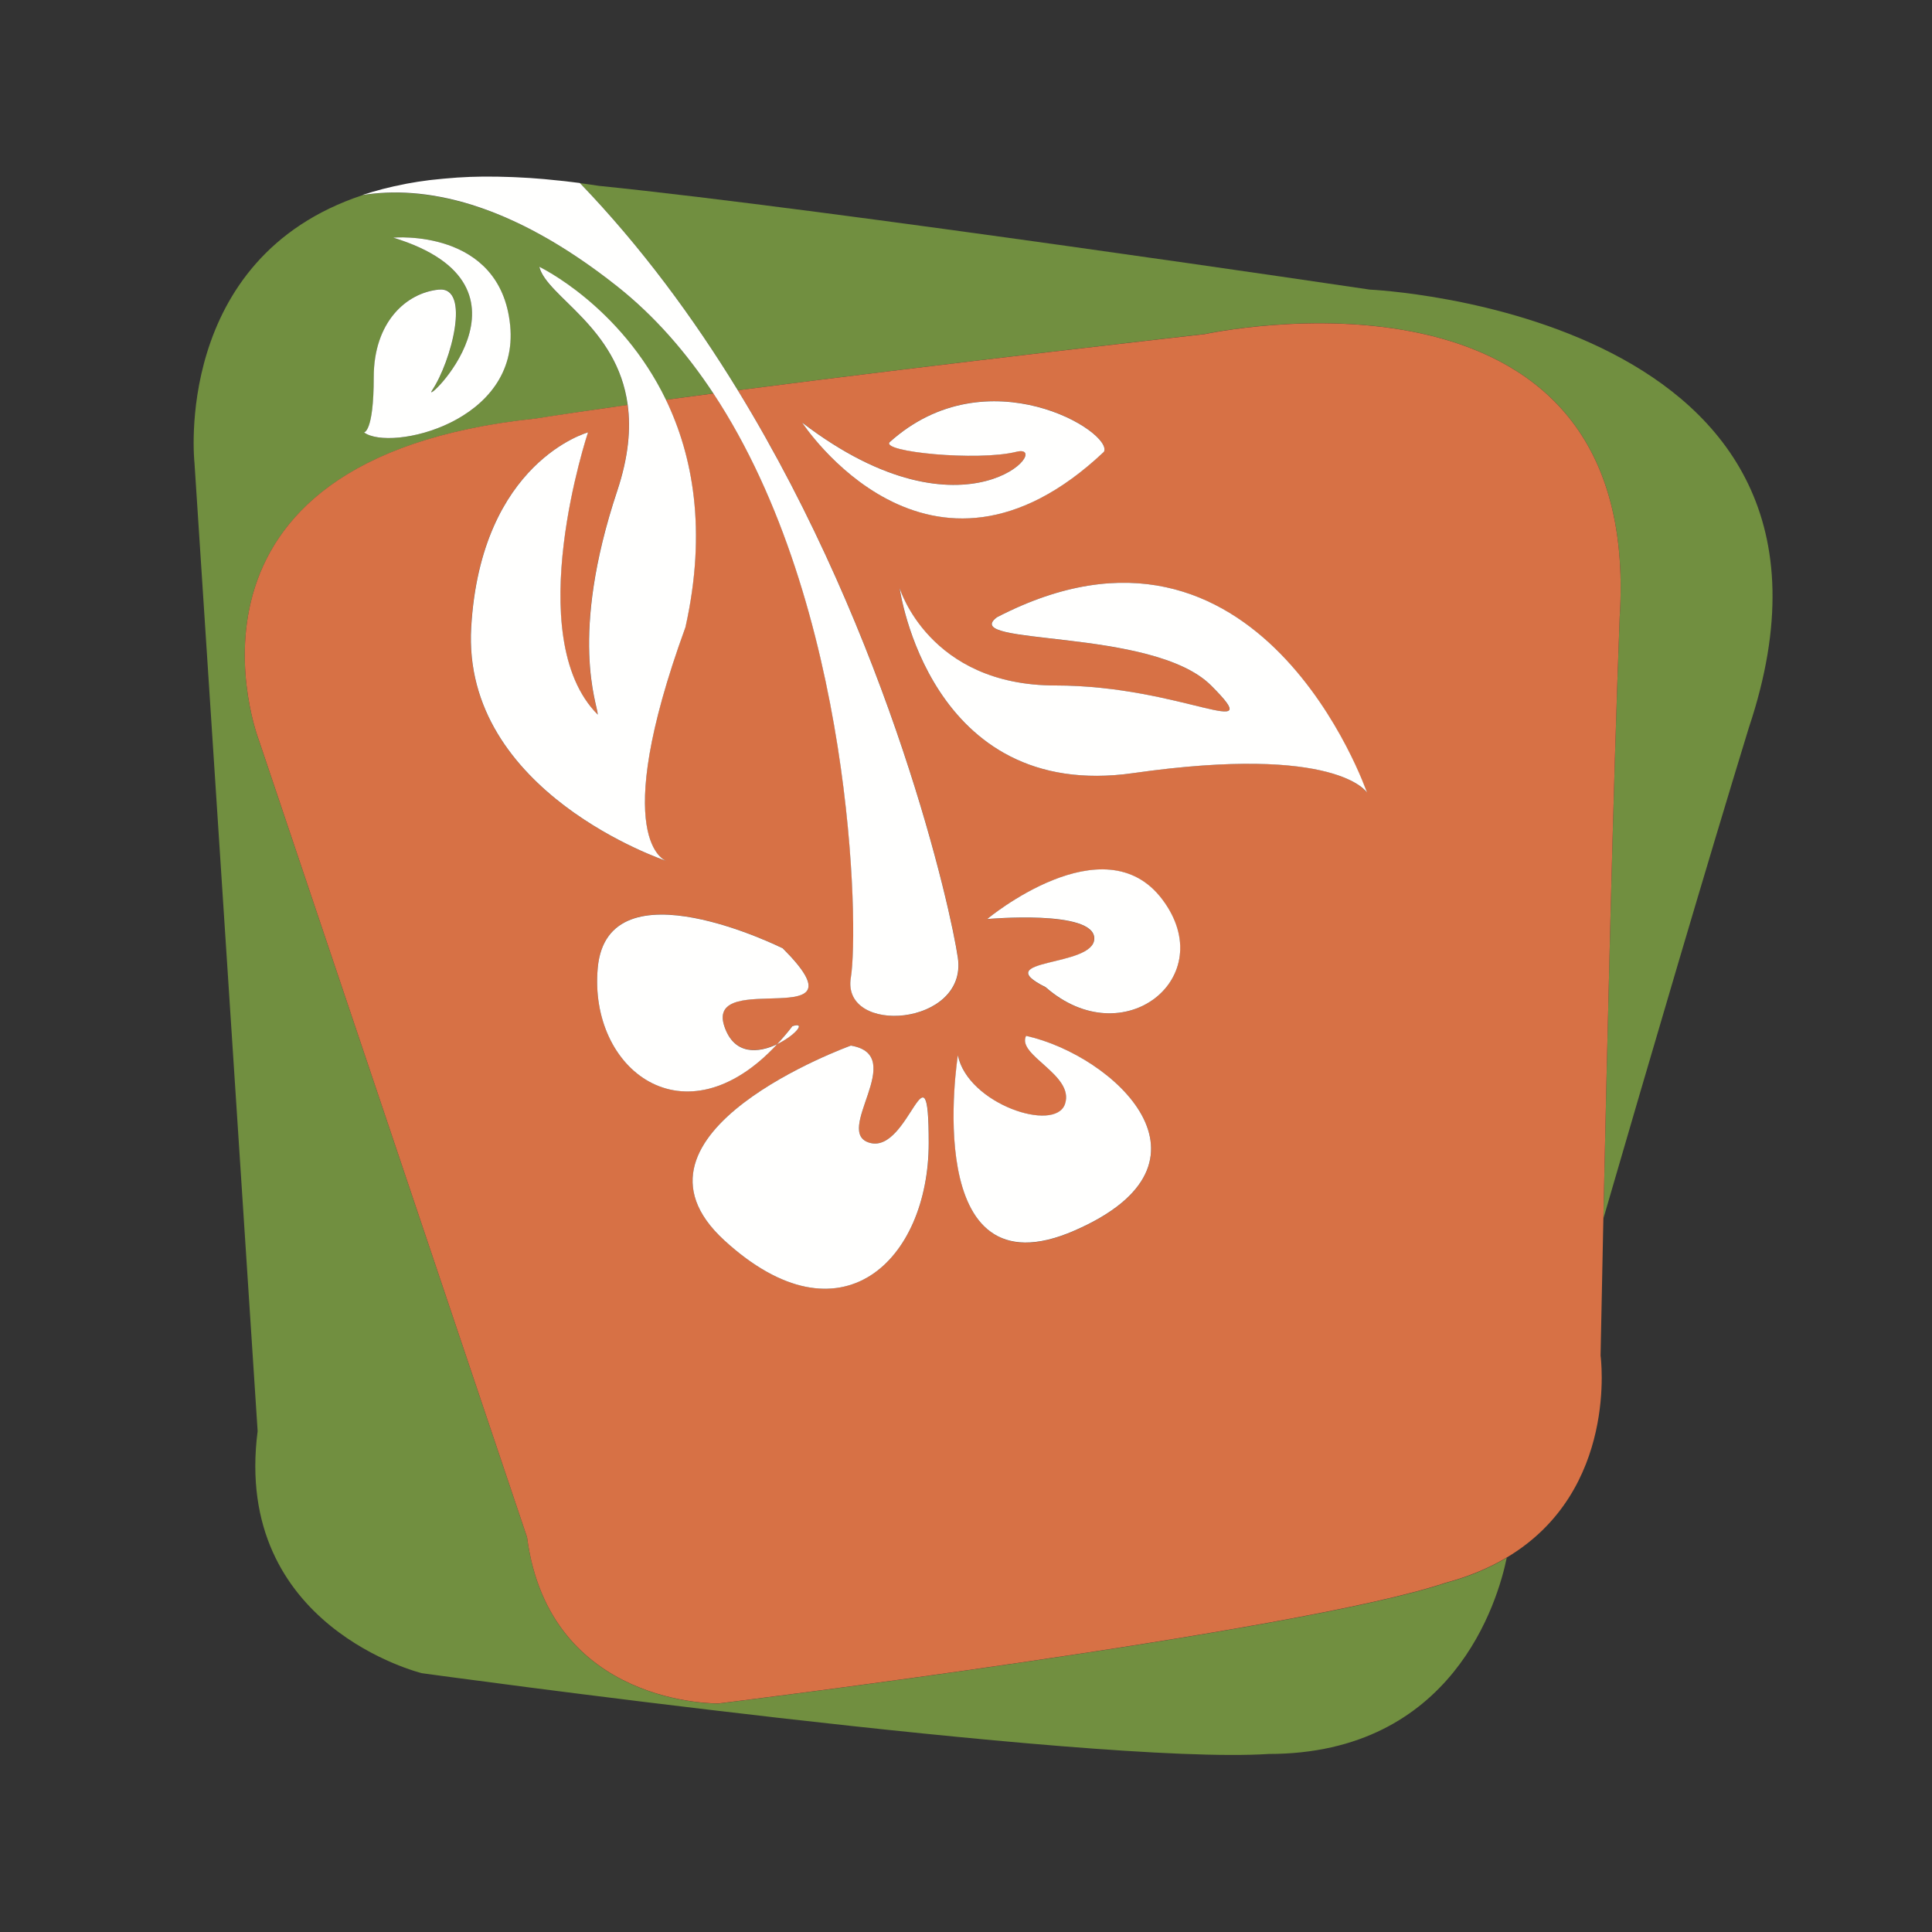 <?xml version="1.0" encoding="utf-8"?>
<!-- Generator: Adobe Illustrator 18.1.0, SVG Export Plug-In . SVG Version: 6.00 Build 0)  -->
<svg version="1.1" id="Layer_1" xmlns="http://www.w3.org/2000/svg" xmlns:xlink="http://www.w3.org/1999/xlink" x="0px" y="0px"
	 viewBox="0 0 2000 2000" enable-background="new 0 0 2000 2000" xml:space="preserve">
<rect x="0" y="0" width="2000" height="2000" fill="#333333" stroke="none"/>
<g>
	<path fill="#718F40" d="M447.2,186.4c8.1-1,16.5-1.8,25.2-2.3C463.7,184.6,455.4,185.4,447.2,186.4z"/>
	<path fill="#718F40" d="M473.6,184c8.7-0.5,17.7-0.9,27-1C491.3,183.1,482.3,183.4,473.6,184z"/>
	<path fill="#718F40" d="M502.1,183c9-0.1,18.4,0.1,28,0.5C520.4,183.1,511.1,182.9,502.1,183z"/>
	<path fill="#718F40" d="M421.3,190.3c7.5-1.4,15.2-2.6,23.2-3.6C436.5,187.7,428.8,188.9,421.3,190.3z"/>
	<path fill="#718F40" d="M375.5,201.9c13.6-4.5,28.2-8.3,43.9-11.3C403.7,193.6,389.1,197.4,375.5,201.9z"/>
	<path fill="#718F40" d="M743.8,1763.5c0,0-175,3.6-198.2-172.1L268,766.3c0,0-112.5-291.2,286.9-333c27.1-4.3,59.3-9.1,94.8-14
		c-10.7-81.1-83.7-112.1-91.5-143c0,0,83.9,40,131,137.6c16-2.2,32.5-4.4,49.3-6.6c-27.8-42.1-60.7-80.1-99.6-110.9
		c-112.5-89.1-201-104-263.5-94.4c-197.3,65.3-174.1,276.9-174.1,276.9l65.4,1002.6c-26.2,202.9,170.1,250.6,170.1,250.6
		s693.3,95.5,876.5,83.6c191.1,0,237.3-158.5,246.5-203.2c-17.8,10.6-38.7,19.6-63.4,26.2C1345.7,1689.4,743.8,1763.5,743.8,1763.5z
		 M387,390.4c0-57.1,33.6-87.3,67.2-90.7c33.6-3.4,13.1,74.4-6.7,104.1C434,424,571.7,296.4,407.1,246c0,0,110.9-10.1,120.9,90.7
		c10.1,100.8-124.3,131-151.2,110.9C376.9,447.5,387,447.5,387,390.4z"/>
	<path fill="#718F40" d="M1247.2,345.8c0,0,454.5-99.2,429.5,292.6c-6.9,178.9-13.3,456.1-16.9,623.1
		c49.1-168.9,107.2-366.7,150.6-508.2C1954.3,323.7,1418,299.8,1418,299.8s-562.5-83.6-798-107.4c-6.6-1-13.1-2-19.6-2.8
		c63.3,65.8,117.4,139.3,163.4,214.4C984,375.4,1247.2,345.8,1247.2,345.8z"/>
	<path fill="#718F40" d="M534.5,183.6c9.4,0.4,19,1,28.9,1.9C553.5,184.6,543.9,184,534.5,183.6z"/>
	<path fill="#718F40" d="M568.3,186c10.2,1,20.7,2.1,31.5,3.5C589,188,578.6,186.9,568.3,186z"/>
	<path fill="#D77145" d="M1676.7,638.5c25-391.9-429.5-292.6-429.5-292.6S984,375.4,763.8,404c158.8,259.3,220.8,538.1,227.9,587.8
		c10.1,70.6-120.9,80.6-110.8,20.1c8.4-50.7,2.6-385.1-142.3-604.6c-16.8,2.2-33.3,4.4-49.3,6.6c27.6,57.3,42.6,134.5,20.2,235.3
		c-80.6,221.7-20.2,241.9-20.2,241.9s-211.6-70.5-201.6-241.9c10.1-171.3,120.9-201.6,120.9-201.6s-70.5,211.6,10.1,292.2
		c0-10.1-30.2-80.6,20.2-231.8c11.7-35.1,14.1-64.2,10.8-88.8c-35.5,5-67.7,9.7-94.8,14c-399.4,41.8-286.9,333-286.9,333
		l277.6,825.1c23.2,175.7,198.2,172.1,198.2,172.1s601.9-74.1,752.6-124.9c24.7-6.6,45.6-15.6,63.4-26.2
		c116.4-69.3,97.1-209,97.1-209s1.1-56.6,2.9-141.9C1663.4,1094.5,1669.8,817.4,1676.7,638.5z M618.8,1001.8
		c10.1-110.9,191.5-20.2,191.5-20.2c90.7,90.7-80.6,20.2-60.5,80.6c10.2,30.6,35.8,27.6,54.8,18.6c5.3-5.7,10.5-11.8,15.8-18.6
		c15-5,2.8,9.7-15.8,18.6C708.4,1184.7,609.2,1106.9,618.8,1001.8z M749.8,1284c-120.9-110.9,131-201.6,131-201.6
		c60.5,10.1-20.1,90.7,20.2,100.8c40.3,10.1,60.5-110.9,60.5,0C961.4,1304.1,870.7,1394.8,749.8,1284z M830.4,437.4
		c171.3,131,262,20.2,221.7,30.2c-40.3,10.1-141.1,0-131-10.1c100.8-90.7,231.8-10.1,221.7,10.1C961.4,639,830.4,437.4,830.4,437.4z
		 M1112.6,1273.9c-161.2,70.6-120.9-181.4-120.9-181.4c10.1,50.4,100.8,80.6,110.9,50.4c10.1-30.2-50.4-50.4-40.3-70.5
		C1152.9,1092.5,1273.8,1203.4,1112.6,1273.9z M1082.3,1022c-60.5-30.2,50.4-20.1,50.4-50.4c0-30.2-110.9-20.1-110.9-20.1
		s120.9-100.8,181.4-20.2C1263.7,1011.9,1163,1092.5,1082.3,1022z M1173.1,800.3c-211.6,30.2-241.9-191.5-241.9-191.5
		s30.2,100.8,161.2,100.8c131,0,221.7,60.5,161.2,0c-60.5-60.5-262-40.3-221.7-70.6c272.1-141.1,382.9,181.4,382.9,181.4
		S1384.7,770,1173.1,800.3z"/>
	<path fill="#FFFFFE" d="M528.1,336.7C518,235.9,407.1,246,407.1,246c164.6,50.4,26.9,178,40.3,157.9
		c19.8-29.7,40.3-107.5,6.7-104.1c-33.6,3.4-67.2,33.6-67.2,90.7s-10.1,57.1-10.1,57.1C403.8,467.7,538.2,437.4,528.1,336.7z"/>
	<path fill="#FFFFFE" d="M558.3,276.2c7.7,30.9,80.7,61.9,91.5,143c3.3,24.5,0.9,53.6-10.8,88.8c-50.4,151.2-20.2,221.7-20.2,231.8
		c-80.6-80.6-10.1-292.2-10.1-292.2s-110.8,30.2-120.9,201.6c-10.1,171.3,201.6,241.9,201.6,241.9s-60.5-20.2,20.2-241.9
		c22.4-100.7,7.4-177.9-20.2-235.3C642.2,316.2,558.3,276.2,558.3,276.2z"/>
	<path fill="#FFFFFE" d="M638.9,296.4c38.9,30.8,71.8,68.8,99.6,110.9c144.9,219.5,150.7,553.9,142.3,604.6
		c-10.1,60.5,120.9,50.4,110.8-20.2c-7.1-49.6-69.1-328.5-227.9-587.8c-46-75.1-100.1-148.6-163.4-214.4c0,0,0,0,0,0
		c-0.2,0-0.3,0-0.5-0.1c-10.8-1.4-21.3-2.6-31.5-3.5c-1.6-0.2-3.3-0.3-4.9-0.5c-9.9-0.9-19.6-1.5-28.9-1.9c-1.5-0.1-3-0.1-4.5-0.2
		c-9.6-0.4-18.9-0.5-28-0.5c-0.5,0-1,0-1.5,0c-9.3,0.1-18.3,0.4-27,1c-0.4,0-0.8,0-1.2,0.1c-8.7,0.6-17,1.4-25.2,2.3
		c-0.9,0.1-1.8,0.2-2.7,0.3c-8,1-15.8,2.2-23.2,3.6c-0.6,0.1-1.2,0.2-1.9,0.4c-15.7,3-30.4,6.8-43.9,11.3c0,0,0,0.1-0.1,0.1
		c0,0,0,0,0,0C437.9,192,526.4,207.3,638.9,296.4z"/>
	<path fill="#FFFFFE" d="M1021.9,951.4c0,0,110.9-10.1,110.9,20.1c0,30.2-110.9,20.2-50.4,50.4c80.6,70.6,181.4-10.1,120.9-90.7
		C1142.8,850.6,1021.9,951.4,1021.9,951.4z"/>
	<path fill="#FFFFFE" d="M1062.2,1072.3c-10.1,20.2,50.4,40.3,40.3,70.5c-10.1,30.2-100.8,0-110.9-50.4c0,0-40.3,251.9,120.9,181.4
		C1273.8,1203.4,1152.9,1092.5,1062.2,1072.3z"/>
	<path fill="#FFFFFE" d="M1032,639c-40.3,30.2,161.2,10.1,221.7,70.6c60.5,60.5-30.2,0-161.2,0c-131,0-161.2-100.8-161.2-100.8
		s30.2,221.7,241.9,191.5c211.6-30.2,241.9,20.2,241.9,20.2S1304.1,497.9,1032,639z"/>
	<path fill="#FFFFFE" d="M820.3,1062.3c-5.2,6.8-10.5,12.9-15.8,18.6C823.1,1072,835.3,1057.3,820.3,1062.3z"/>
	<path fill="#FFFFFE" d="M804.6,1080.9c-19,9.1-44.6,12-54.8-18.6c-20.1-60.5,151.2,10.1,60.5-80.6c0,0-181.4-90.7-191.5,20.2
		C609.2,1106.9,708.4,1184.7,804.6,1080.9z"/>
	<path fill="#FFFFFE" d="M901,1183.2c-40.3-10.1,40.3-90.7-20.2-100.8c0,0-251.9,90.7-131,201.6c120.9,110.8,211.6,20.2,211.6-100.8
		C961.4,1072.3,941.3,1193.3,901,1183.2z"/>
	<path fill="#FFFFFE" d="M1142.8,467.7c10.1-20.2-120.9-100.8-221.7-10.1c-10.1,10.1,90.7,20.1,131,10.1
		c40.3-10.1-50.4,100.8-221.7-30.2C830.4,437.4,961.4,639,1142.8,467.7z"/>
</g>
</svg>
